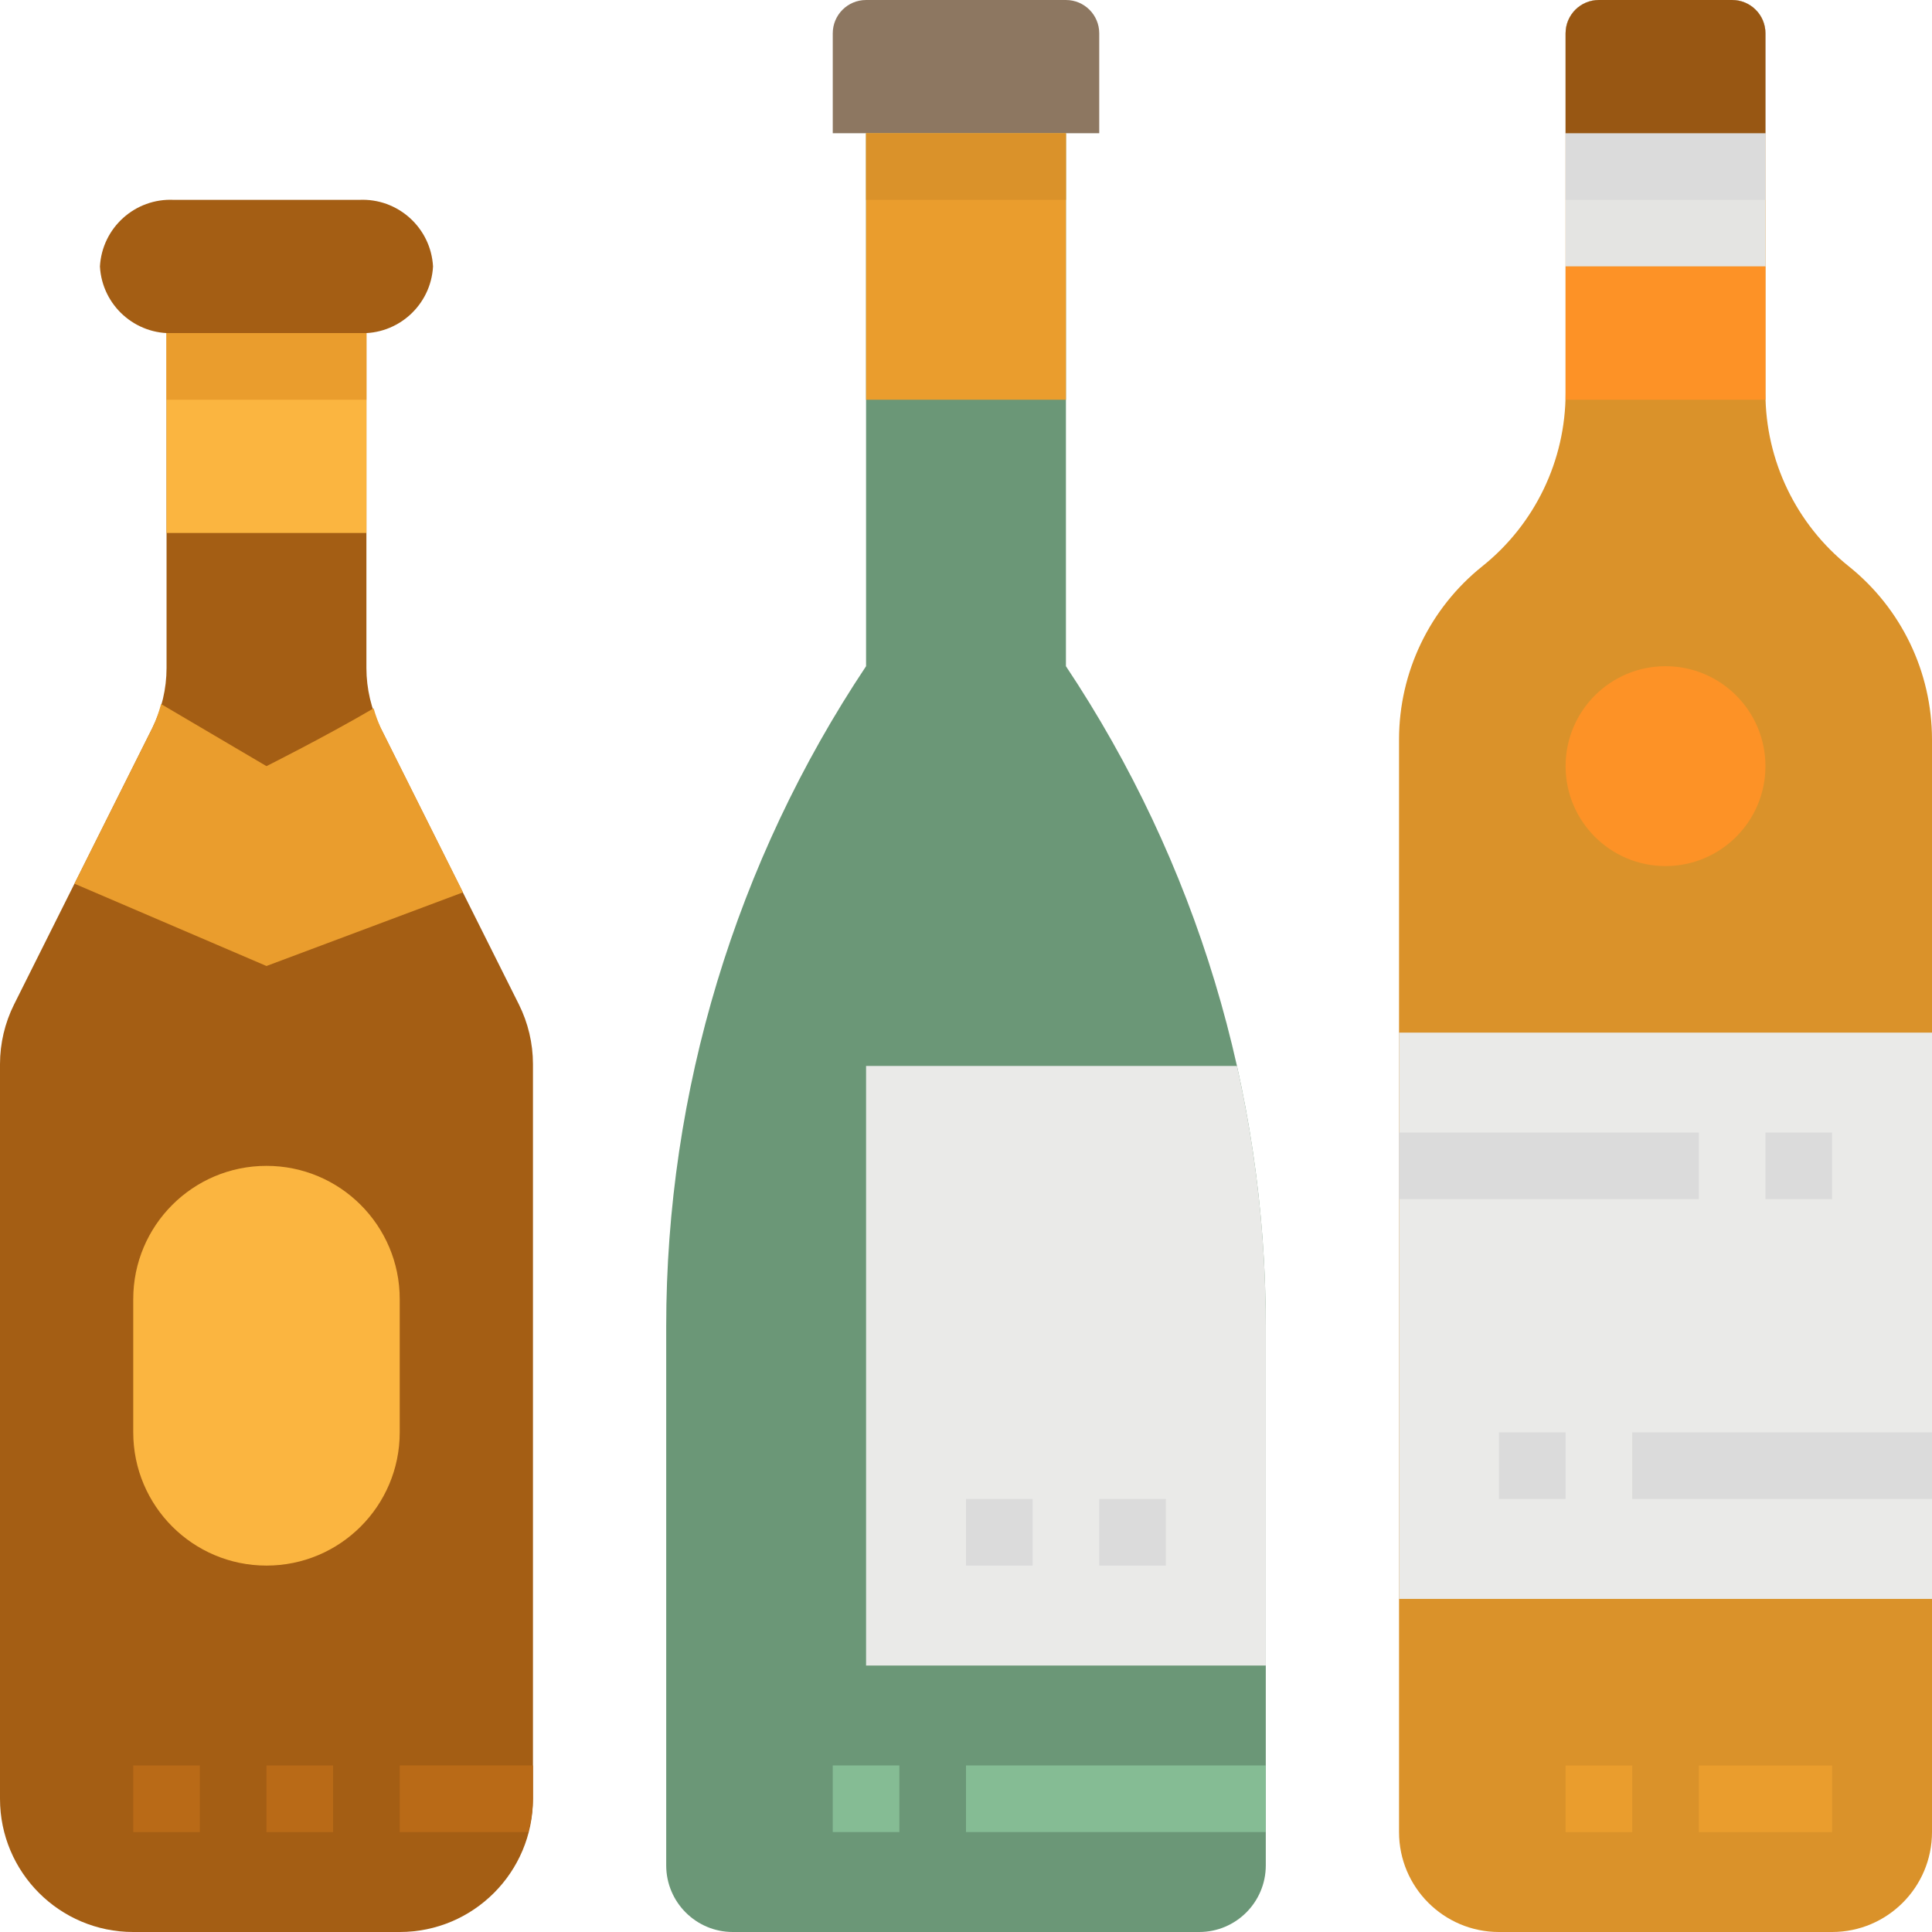<svg height="464pt" viewBox="0 0 464 464" width="464pt" xmlns="http://www.w3.org/2000/svg"><path d="m288 464h-112c-8.836 0-16-7.164-16-16v-129.465c0-56.426 16.703-111.586 48-158.535v-128h48v128c31.297 46.949 48 102.109 48 158.535v129.465c0 8.836-7.164 16-16 16zm0 0" fill="#6b9777"/><path d="m440 464h-80c-13.254 0-24-10.746-24-24v-262.398c.004-16.188 7.363-31.492 20-41.602s19.996-25.414 20-41.602v-86.398c0-4.418 3.582-8 8-8h32c4.418 0 8 3.582 8 8v86.398c.004 16.188 7.363 31.492 20 41.602s19.996 25.414 20 41.602v262.398c0 13.254-10.746 24-24 24zm0 0" fill="#da922a"/><path d="m96 464h-64c-17.672 0-32-14.328-32-32v-176.449c.004-4.965 1.16-9.867 3.375-14.312l33.25-66.477c2.215-4.445 3.371-9.348 3.375-14.312v-80.449h48v80.449c.004 4.965 1.16 9.867 3.375 14.312l33.25 66.477c2.215 4.445 3.371 9.348 3.375 14.312v176.449c0 17.672-14.328 32-32 32zm0 0" fill="#a45e14"/><path d="m264 32h-64v-24c0-4.418 3.582-8 8-8h48c4.418 0 8 3.582 8 8zm0 0" fill="#8d7761"/><path d="m208 32h48v64h-48zm0 0" fill="#ea9d2d"/><path d="m208 32h48v16h-48zm0 0" fill="#da922a"/><path d="m208 256v144h96v-81.465c0-21.035-2.32-42.008-6.93-62.535zm0 0" fill="#eaeae8"/><path d="m232 424h72v16h-72zm0 0" fill="#85bc94"/><path d="m200 424h16v16h-16zm0 0" fill="#85bc94"/><path d="m86.223 80h-44.445c-9.32.465-17.262-6.684-17.777-16 .516-9.316 8.457-16.465 17.777-16h44.445c9.32-.465 17.262 6.684 17.777 16-.516 9.316-8.457 16.465-17.777 16zm0 0" fill="#a45e14"/><path d="m64 232 47.199-17.688-19.785-39.551c-.672-1.504-1.234-3.055-1.68-4.641-11.812 6.91-25.734 13.879-25.734 13.879l-25.32-14.91c-.508 1.949-1.195 3.848-2.055 5.672l-18.746 37.469zm0 0" fill="#ea9d2d"/><path d="m64 280c17.672 0 32 14.328 32 32v32c0 17.672-14.328 32-32 32s-32-14.328-32-32v-32c0-17.672 14.328-32 32-32zm0 0" fill="#fbb540"/><path d="m96 440h30.871c.715-2.609 1.094-5.297 1.129-8v-8h-32zm0 0" fill="#b96a17"/><path d="m64 424h16v16h-16zm0 0" fill="#b96a17"/><path d="m32 424h16v16h-16zm0 0" fill="#b96a17"/><path d="m336 248h128v136h-128zm0 0" fill="#eaeae8"/><path d="m424 184c0 13.254-10.746 24-24 24s-24-10.746-24-24 10.746-24 24-24 24 10.746 24 24zm0 0" fill="#fd9226"/><path d="m424 64h-48v-56c0-4.418 3.582-8 8-8h32c4.418 0 8 3.582 8 8zm0 0" fill="#e4e4e2"/><path d="m424 48h-48v-40c0-4.418 3.582-8 8-8h32c4.418 0 8 3.582 8 8zm0 0" fill="#dbdbdb"/><path d="m376 64h48v32h-48zm0 0" fill="#fd9226"/><path d="m424 32h-48v-24c0-4.418 3.582-8 8-8h32c4.418 0 8 3.582 8 8zm0 0" fill="#985713"/><g fill="#dbdbdb"><path d="m392 344h72v16h-72zm0 0"/><path d="m360 344h16v16h-16zm0 0"/><path d="m336 272h72v16h-72zm0 0"/><path d="m424 272h16v16h-16zm0 0"/></g><path d="m408 424h32v16h-32zm0 0" fill="#ea9d2d"/><path d="m376 424h16v16h-16zm0 0" fill="#ea9d2d"/><path d="m40 80h48v48h-48zm0 0" fill="#fbb540"/><path d="m40 80h48v16h-48zm0 0" fill="#ea9d2d"/><path d="m232 360h16v16h-16zm0 0" fill="#dbdbdb"/><path d="m264 360h16v16h-16zm0 0" fill="#dbdbdb"/></svg>